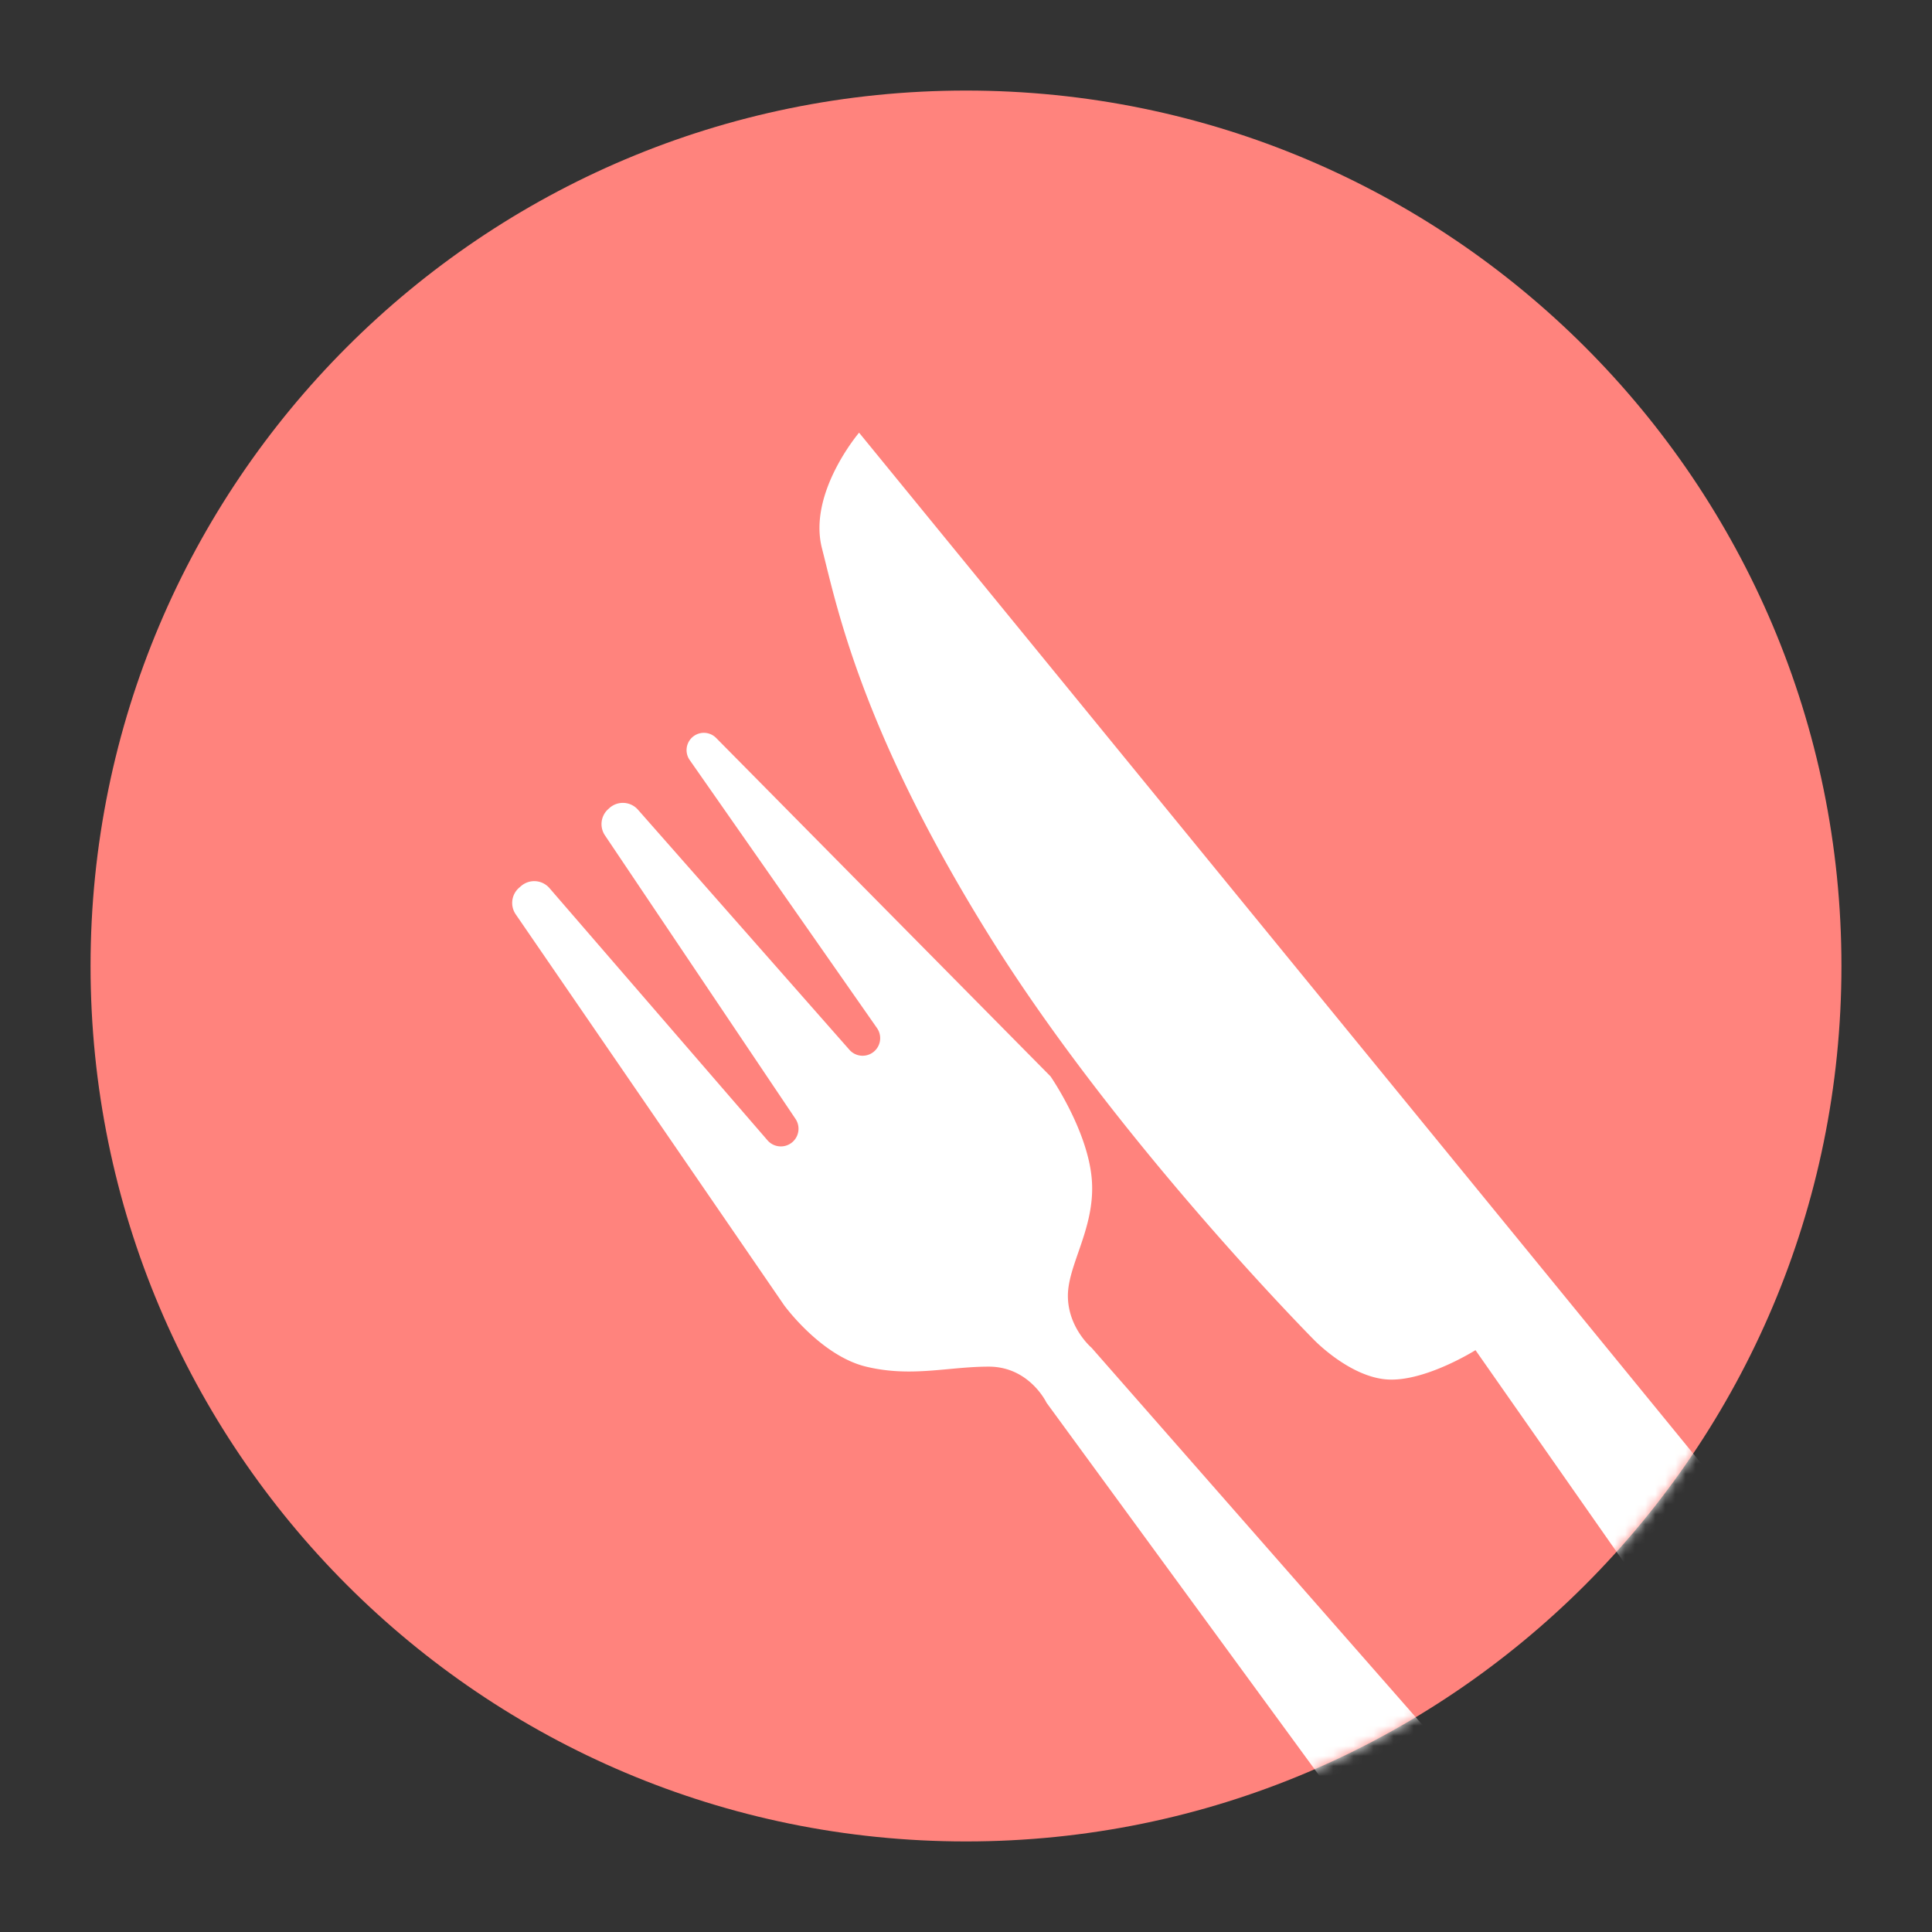 <svg xmlns="http://www.w3.org/2000/svg" width="192" height="192" fill="none"><rect width="100%" height="100%" fill="#333333" stroke="none"/><path fill="#FF837D" fill-rule="evenodd" d="M96 183c48.049 0 87-38.951 87-87S144.049 9 96 9 9 47.951 9 96s38.951 87 87 87Z" clip-rule="evenodd"/><mask id="a" width="174" height="174" x="9" y="9" maskUnits="userSpaceOnUse" style="mask-type:luminance"><path fill="#fff" fill-rule="evenodd" d="M96 183c48.049 0 87-38.951 87-87S144.049 9 96 9 9 47.951 9 96s38.951 87 87 87Z" clip-rule="evenodd"/></mask><g mask="url(#a)"><path fill="#fff" fill-rule="evenodd" d="M169.406 145.85 85.375 43s-5.11 5.988-3.686 11.503c.114.444.235.931.367 1.465 1.508 6.093 4.474 18.076 16.204 36.944 12.756 20.519 32.323 40.24 32.323 40.24s3.547 3.7 7.294 3.939c3.748.239 8.756-2.914 8.756-2.914l15.549 22.226 7.224-10.553ZM71.173 73.341a1.718 1.718 0 0 0-2.63 2.193l18.602 26.621a1.747 1.747 0 0 1-2.745 2.156l-21-23.844a2 2 0 0 0-2.852-.152l-.123.112a2 2 0 0 0-.307 2.59l18.935 28.173a1.755 1.755 0 0 1-2.785 2.127L54.605 88.259a2 2 0 0 0-2.824-.202l-.192.166a2 2 0 0 0-.337 2.642l26.675 38.85s3.633 5.012 8.14 6.1c3.008.726 5.628.483 8.24.241 1.304-.121 2.605-.241 3.952-.241 4.047 0 5.745 3.589 5.745 3.589l27.867 38.103 9.969-5.546-33.354-38.014s-2.36-1.989-2.36-5.174c0-1.331.493-2.754 1.034-4.313.752-2.171 1.596-4.607 1.326-7.425-.465-4.842-4.086-10.067-4.086-10.067L71.173 73.341Z" clip-rule="evenodd"/></g></svg>